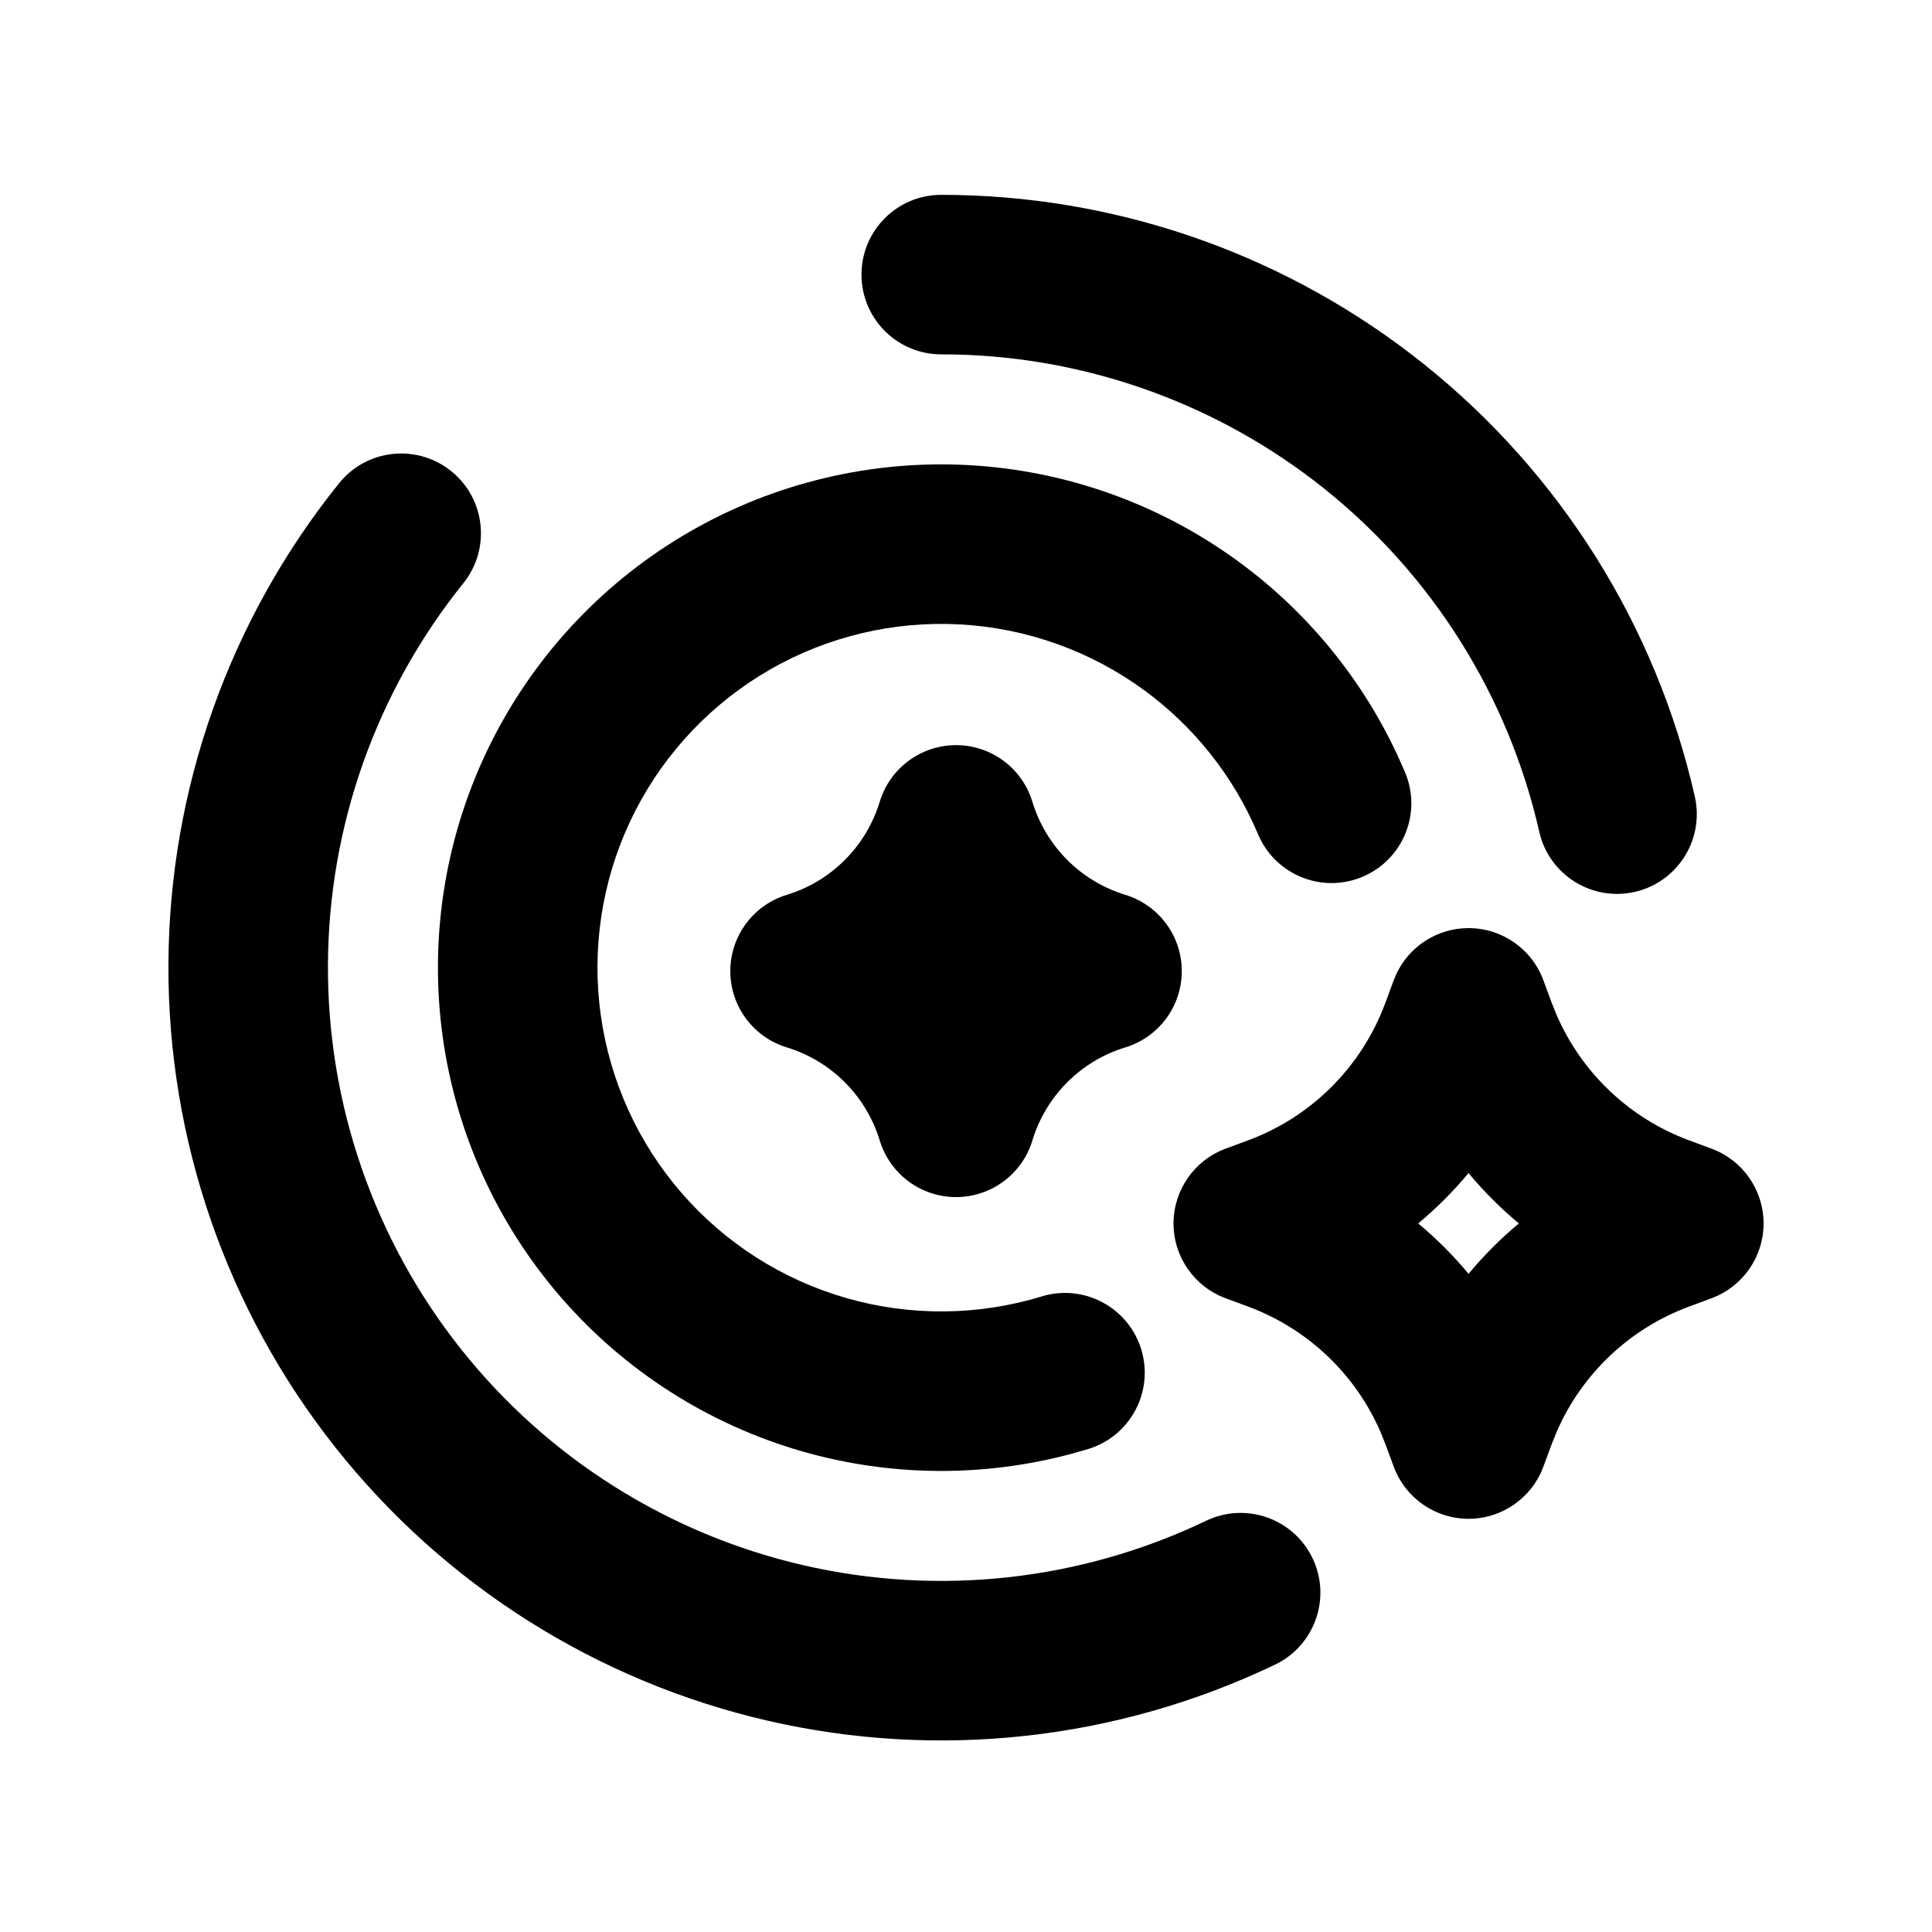<svg width="80" height="80" viewBox="0 0 80 80" fill="none" xmlns="http://www.w3.org/2000/svg">
<path d="M14.149 19.882C15.311 18.577 17.305 18.4 18.682 19.508C20.104 20.651 20.329 22.73 19.185 24.151C15.577 28.637 13.6 34.217 13.579 39.975C13.558 45.732 15.494 51.326 19.069 55.839C22.645 60.351 27.648 63.515 33.258 64.811C38.868 66.107 44.752 65.458 49.944 62.971C51.589 62.183 53.562 62.878 54.35 64.523C55.138 66.168 54.442 68.14 52.798 68.928C46.254 72.062 38.84 72.88 31.771 71.247C24.703 69.614 18.398 65.627 13.893 59.941C9.387 54.255 6.947 47.205 6.974 39.95C7 32.695 9.492 25.665 14.039 20.012L14.149 19.882ZM39.654 8.075C46.668 8.224 53.446 10.675 58.938 15.06C64.608 19.586 68.571 25.905 70.178 32.979C70.582 34.758 69.468 36.528 67.69 36.932C65.911 37.336 64.142 36.221 63.738 34.443C62.462 28.828 59.317 23.814 54.818 20.221C50.459 16.742 45.079 14.796 39.513 14.678L38.974 14.673L38.803 14.669C37.059 14.58 35.672 13.137 35.672 11.37C35.672 9.546 37.15 8.068 38.974 8.068L39.654 8.075Z" fill="black"/>
<path d="M39.384 19.233C43.414 19.312 47.335 20.559 50.671 22.822C53.799 24.943 56.288 27.872 57.875 31.291L58.181 31.981L58.243 32.139C58.839 33.782 58.047 35.62 56.419 36.306C54.79 36.992 52.922 36.273 52.163 34.699L52.093 34.544L51.884 34.073C50.8 31.738 49.101 29.737 46.964 28.288C44.686 26.743 42.007 25.891 39.254 25.837C36.501 25.783 33.791 26.528 31.453 27.983C29.116 29.438 27.25 31.539 26.082 34.032C24.915 36.526 24.496 39.305 24.876 42.032C25.256 44.759 26.418 47.319 28.223 49.398C30.027 51.478 32.396 52.989 35.042 53.749C37.689 54.51 40.5 54.487 43.133 53.683L43.296 53.636C44.991 53.211 46.74 54.186 47.257 55.876C47.79 57.62 46.807 59.467 45.062 60L44.337 60.207C40.694 61.177 36.852 61.142 33.219 60.099C29.345 58.985 25.876 56.771 23.234 53.727C20.592 50.682 18.889 46.937 18.333 42.944C17.777 38.951 18.391 34.883 20.1 31.232C21.81 27.581 24.541 24.504 27.963 22.374C31.386 20.244 35.354 19.154 39.384 19.233Z" fill="black"/>
<path d="M60.809 38.431C62.191 38.431 63.428 39.291 63.907 40.587L64.254 41.527L64.45 42.015C65.49 44.42 67.469 46.303 69.934 47.217L70.871 47.564C72.167 48.044 73.026 49.28 73.026 50.661C73.026 52.042 72.166 53.277 70.871 53.757L69.934 54.105C67.469 55.018 65.49 56.901 64.45 59.306L64.254 59.794L63.907 60.732C63.428 62.029 62.191 62.89 60.809 62.89C59.426 62.89 58.191 62.029 57.712 60.732L57.364 59.794L57.17 59.306C56.129 56.901 54.151 55.018 51.686 54.105L50.748 53.757C49.453 53.277 48.593 52.042 48.593 50.661C48.593 49.28 49.453 48.044 50.748 47.564L51.686 47.217C54.315 46.242 56.39 44.164 57.364 41.527L57.712 40.589L57.81 40.351C58.346 39.188 59.513 38.431 60.809 38.431ZM60.809 48.575C60.179 49.332 59.481 50.03 58.725 50.66C59.482 51.291 60.18 51.988 60.81 52.746C61.44 51.989 62.136 51.29 62.892 50.66C62.136 50.03 61.438 49.332 60.809 48.575Z" fill="black"/>
<path d="M39.588 30.855C41.042 30.855 42.325 31.806 42.748 33.198C43.31 35.047 44.754 36.491 46.596 37.053C47.986 37.477 48.935 38.759 48.935 40.212C48.935 41.665 47.986 42.947 46.596 43.371C44.754 43.932 43.31 45.377 42.748 47.226C42.325 48.617 41.042 49.569 39.588 49.569C38.134 49.569 36.851 48.617 36.428 47.226C35.865 45.377 34.421 43.932 32.58 43.371C31.19 42.947 30.241 41.665 30.241 40.212C30.241 38.76 31.19 37.477 32.58 37.053C34.422 36.491 35.865 35.047 36.428 33.198C36.851 31.806 38.134 30.855 39.588 30.855Z" fill="black"/>
</svg>
